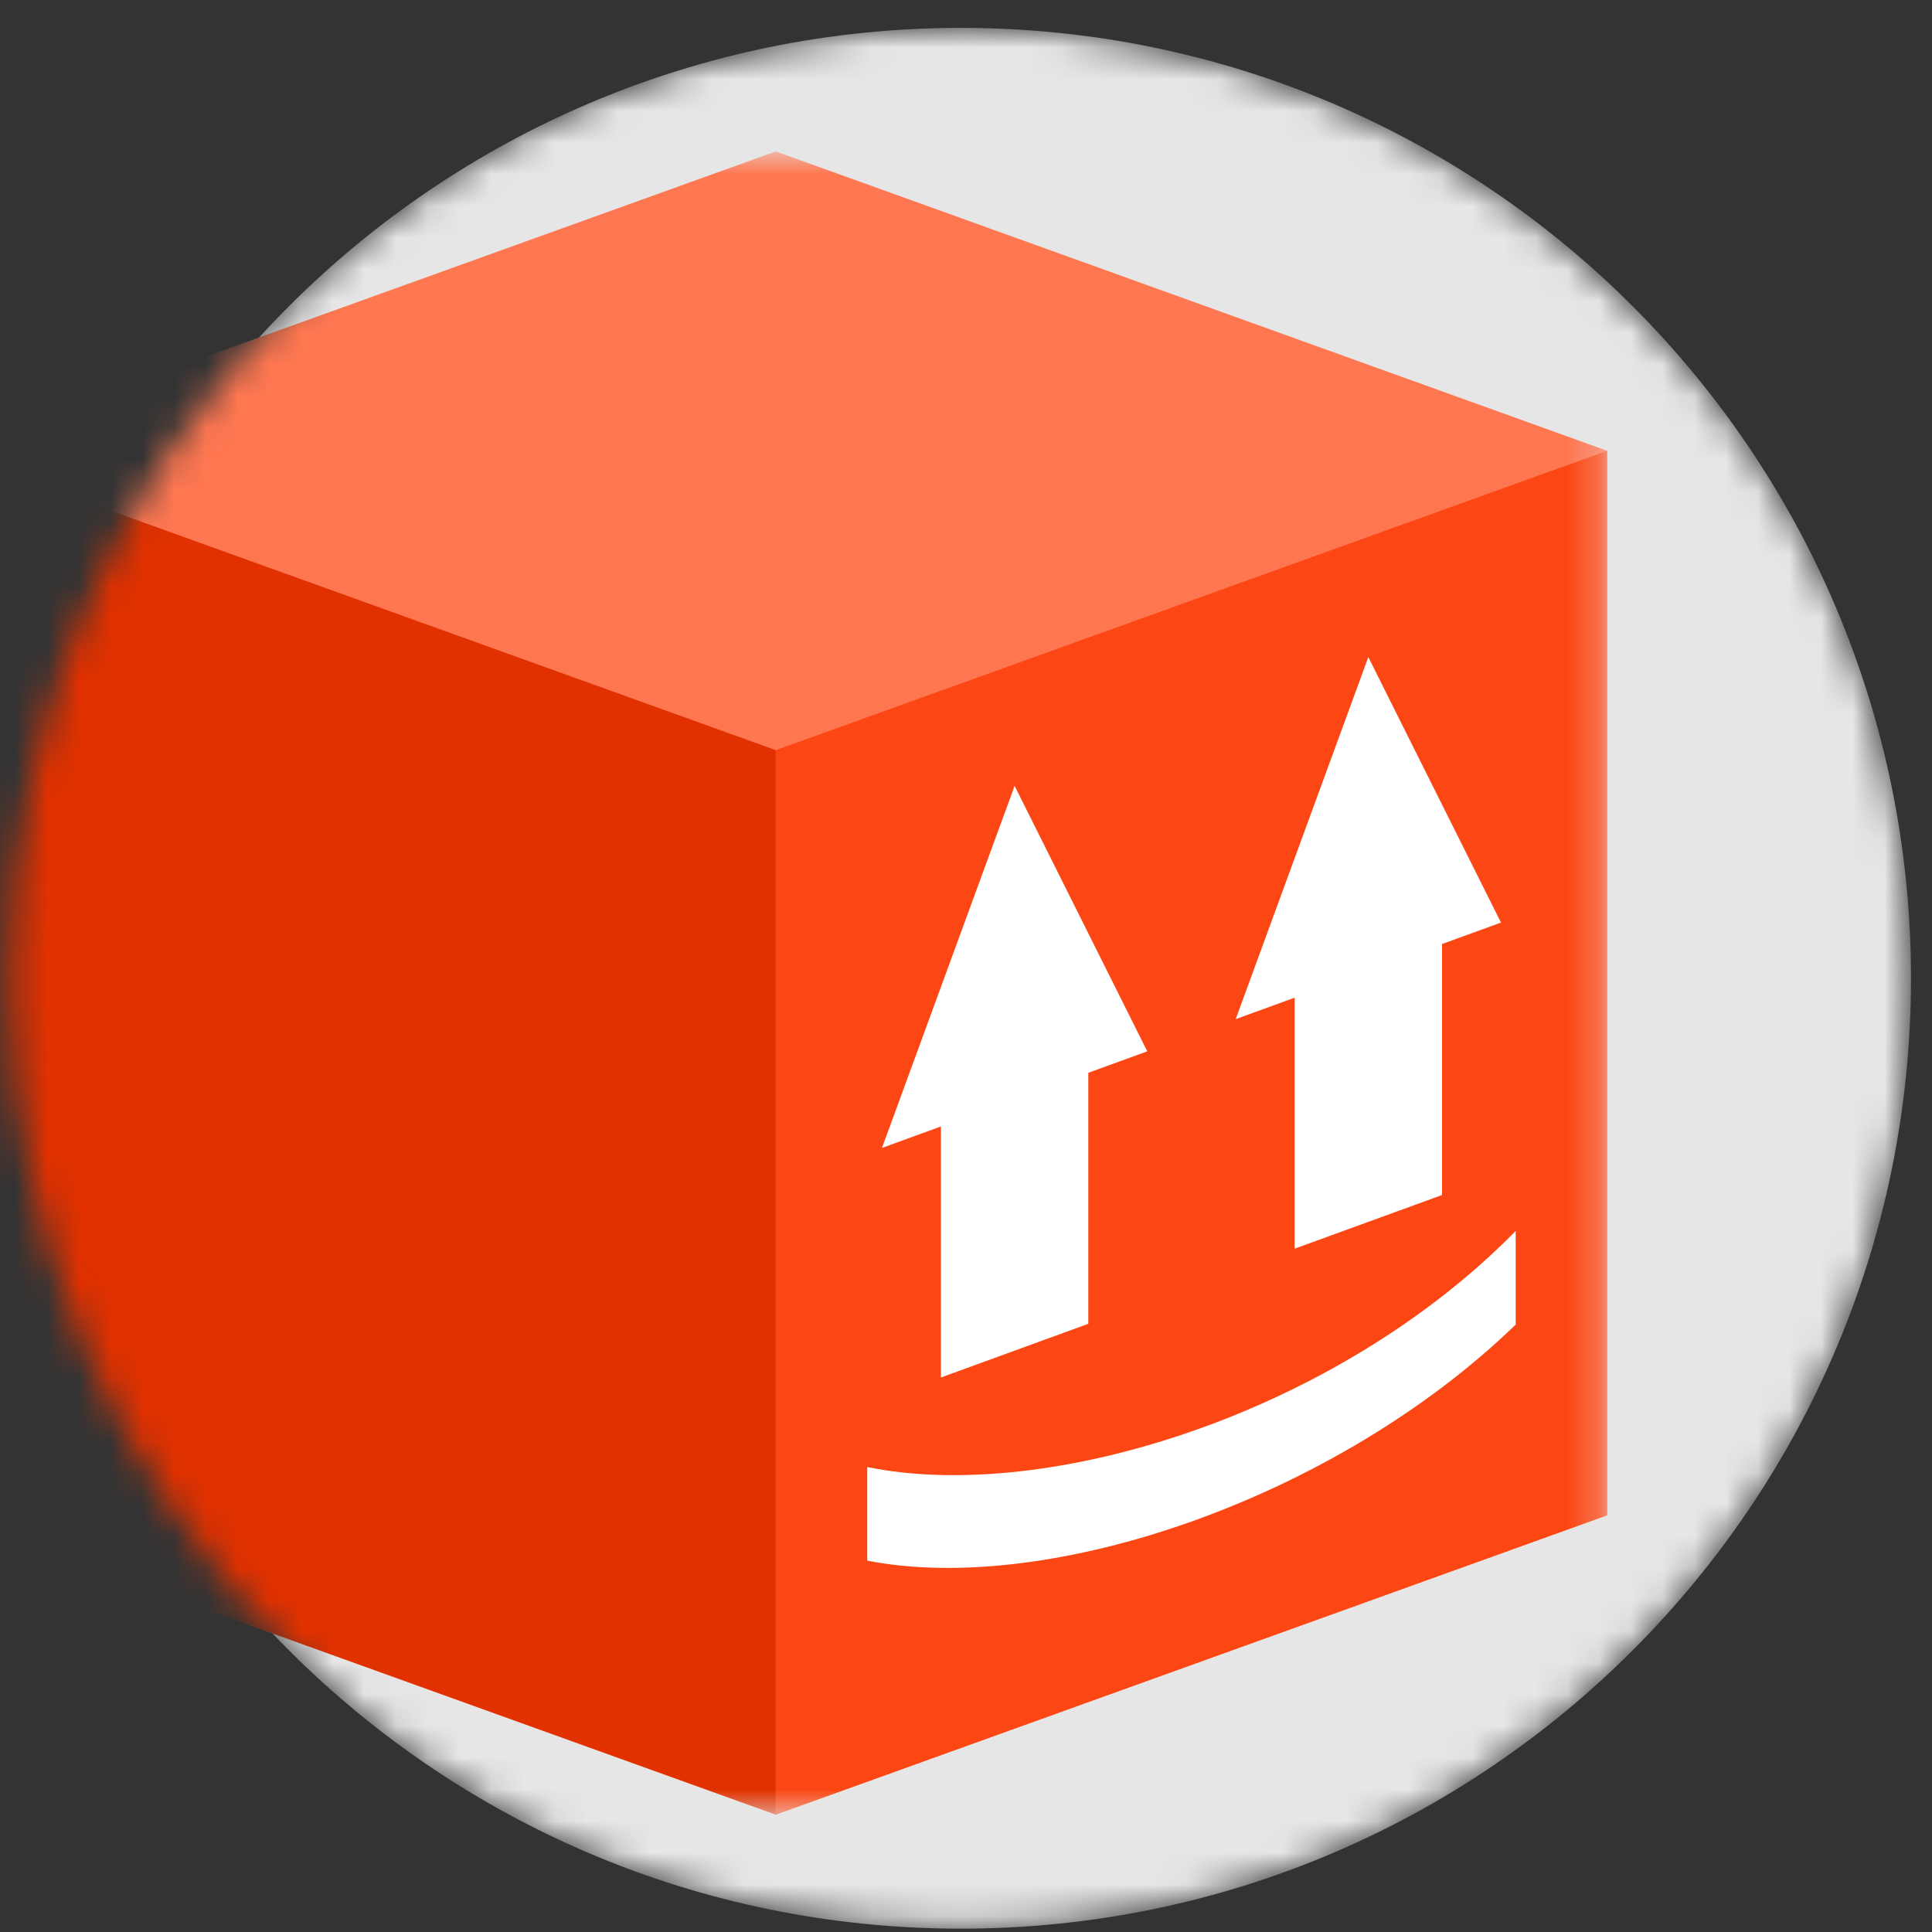 <svg width="61" height="61" viewBox="0 0 61 61" fill="none" xmlns="http://www.w3.org/2000/svg">
<rect x="0" y="0" width="61" height="61" fill="#333333" stroke="none"/>
<mask id="mask0_48_8289" style="mask-type:luminance" maskUnits="userSpaceOnUse" x="0" y="0" width="61" height="61">
<path d="M30.33 0.88C46.899 0.88 60.33 14.315 60.33 30.888C60.33 47.46 46.899 60.895 30.33 60.895C13.761 60.895 0.33 47.46 0.33 30.888C0.33 14.315 13.761 0.88 30.33 0.88Z" fill="white"/>
</mask>
<g mask="url(#mask0_48_8289)">
<path d="M30.336 0.88C46.904 0.88 60.336 14.315 60.336 30.888C60.336 47.46 46.904 60.895 30.336 60.895C13.767 60.895 0.336 47.46 0.336 30.888C0.336 14.315 13.767 0.88 30.336 0.88Z" fill="#E6E6E6"/>
<mask id="mask1_48_8289" style="mask-type:luminance" maskUnits="userSpaceOnUse" x="-2" y="4" width="53" height="54">
<path d="M50.742 4.78H-1.758V57.293H50.742V4.78Z" fill="white"/>
</mask>
<g mask="url(#mask1_48_8289)">
<path d="M-1.756 14.233L24.494 4.781L50.744 14.233V47.842L24.494 57.294L-1.756 47.841V14.233Z" fill="#FF7751"/>
<path d="M-1.756 14.233L24.494 23.685V57.294L-1.756 47.842V14.233Z" fill="#E13100"/>
<path d="M50.744 14.233L24.494 23.685V57.294L50.744 47.842V14.233Z" fill="#FC4714"/>
<path d="M47.856 41.821C42.22 47.281 33.179 50.404 27.381 49.275V46.32C33.062 47.479 42.179 44.648 47.856 38.866V41.821ZM34.361 41.797L29.708 43.492V35.566L34.361 33.872V41.797ZM47.391 29.129L45.53 29.806V37.731L40.876 39.425V31.5L39.015 32.178L43.203 20.747L47.391 29.129ZM36.223 33.194L27.847 36.244L32.035 24.812L36.223 33.194Z" fill="white"/>
</g>
</g>
</svg>
